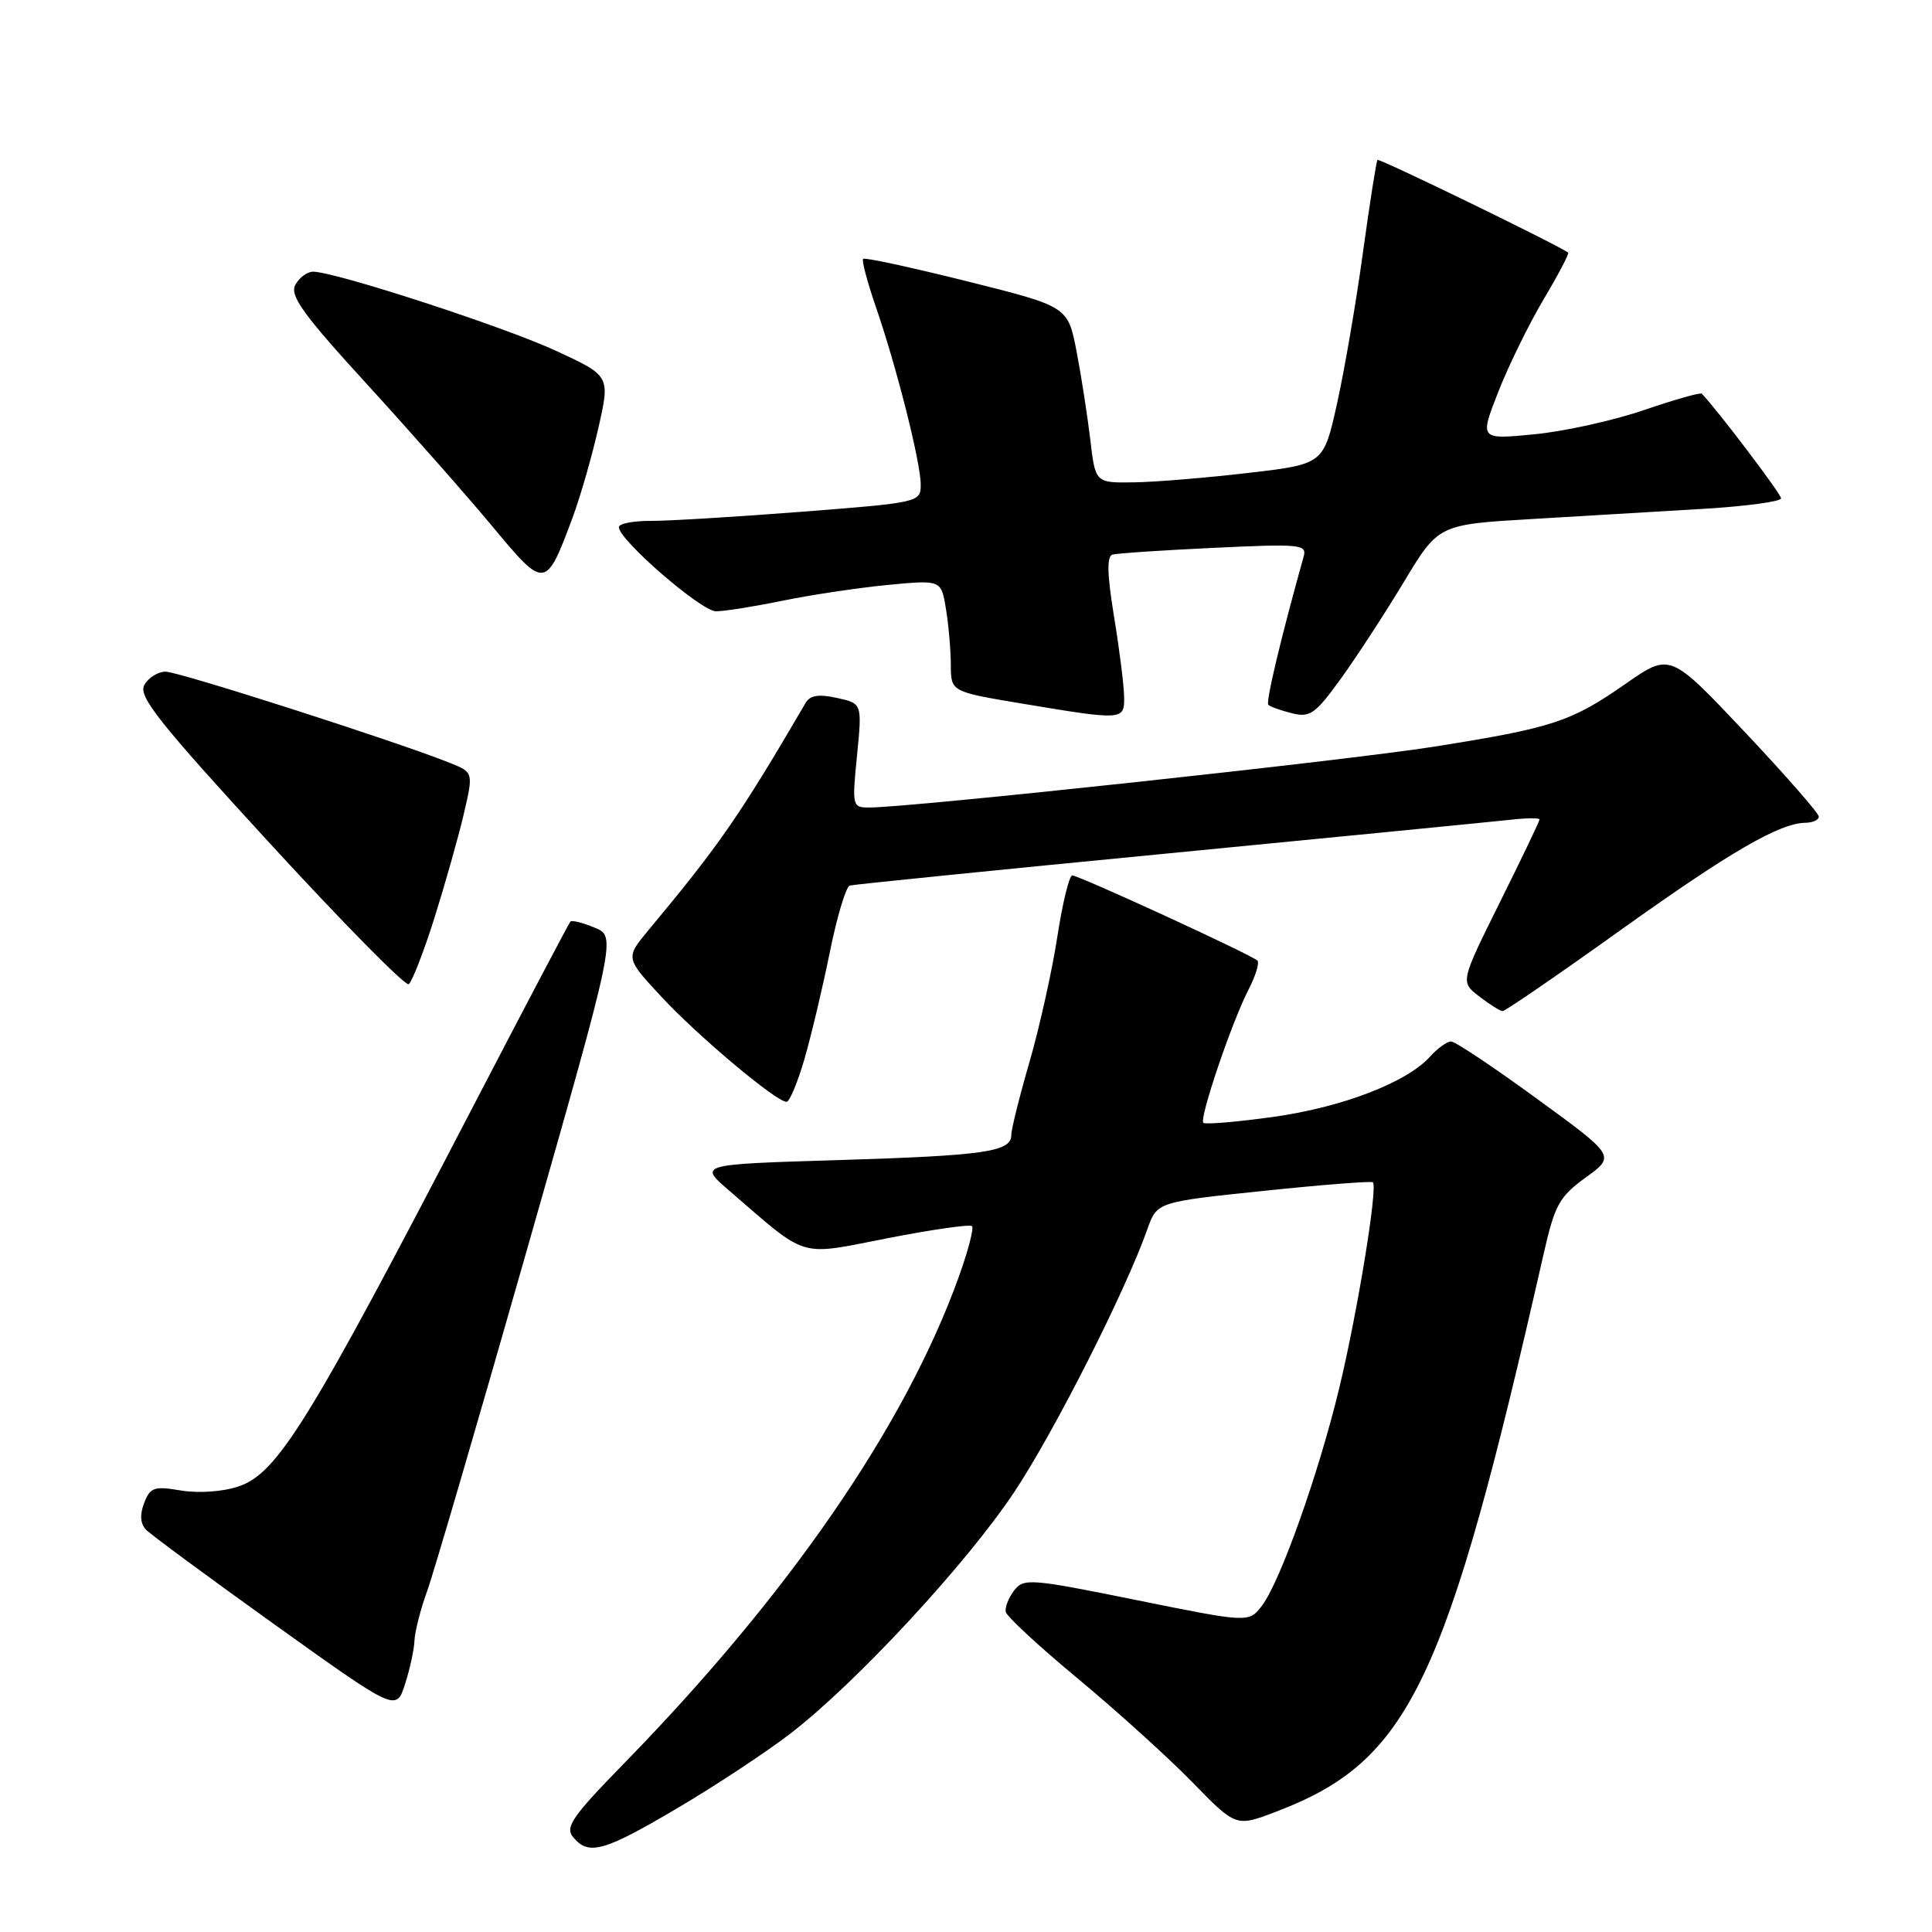 <?xml version="1.0" encoding="UTF-8" standalone="no"?>
<!DOCTYPE svg PUBLIC "-//W3C//DTD SVG 1.1//EN" "http://www.w3.org/Graphics/SVG/1.1/DTD/svg11.dtd" >
<svg xmlns="http://www.w3.org/2000/svg" xmlns:xlink="http://www.w3.org/1999/xlink" version="1.1" viewBox="0 0 256 256">
 <g >
 <path fill="currentColor"
d=" M 89.77 239.58 C 94.81 236.61 101.54 232.16 104.73 229.71 C 113.44 223.00 128.03 207.26 134.39 197.71 C 139.67 189.78 149.16 171.03 152.03 162.88 C 153.31 159.27 153.31 159.27 167.40 157.80 C 175.16 156.99 181.69 156.48 181.91 156.66 C 182.60 157.22 179.87 173.94 177.44 184.00 C 174.70 195.35 169.62 209.62 167.21 212.77 C 165.47 215.03 165.47 215.03 150.59 212.02 C 136.53 209.17 135.64 209.10 134.38 210.75 C 133.64 211.71 133.14 212.99 133.27 213.59 C 133.40 214.20 137.70 218.18 142.84 222.44 C 147.97 226.70 154.78 232.86 157.97 236.13 C 163.77 242.08 163.77 242.08 169.01 240.09 C 186.75 233.35 191.55 223.35 204.53 166.19 C 206.02 159.63 206.60 158.58 210.12 156.02 C 214.06 153.17 214.06 153.17 203.65 145.59 C 197.93 141.41 192.81 138.00 192.28 138.00 C 191.74 138.00 190.49 138.90 189.50 140.00 C 186.39 143.44 177.85 146.72 168.69 148.00 C 163.85 148.67 159.69 149.02 159.45 148.78 C 158.88 148.21 163.23 135.39 165.45 131.10 C 166.38 129.29 166.91 127.57 166.61 127.28 C 165.85 126.52 142.97 116.00 142.08 116.00 C 141.68 116.00 140.79 119.66 140.10 124.14 C 139.41 128.62 137.76 136.05 136.43 140.66 C 135.09 145.26 134.00 149.65 134.00 150.40 C 134.00 152.62 130.50 153.12 111.04 153.72 C 92.59 154.28 92.59 154.28 96.54 157.69 C 107.21 166.90 105.61 166.41 117.61 164.07 C 123.50 162.92 128.53 162.20 128.80 162.47 C 129.07 162.73 128.27 165.78 127.03 169.23 C 119.94 188.91 104.55 211.27 82.66 233.69 C 75.80 240.72 74.84 242.11 75.95 243.44 C 78.00 245.91 80.01 245.35 89.77 239.58 Z  M 54.92 217.38 C 54.97 216.21 55.71 213.28 56.58 210.88 C 57.46 208.47 63.45 187.96 69.91 165.30 C 81.65 124.10 81.65 124.10 78.80 122.92 C 77.22 122.26 75.77 121.90 75.58 122.12 C 75.38 122.33 69.54 133.43 62.60 146.78 C 40.84 188.66 36.75 195.27 31.55 196.98 C 29.48 197.67 26.28 197.88 23.98 197.50 C 20.43 196.90 19.90 197.07 19.10 199.16 C 18.50 200.71 18.59 201.90 19.35 202.69 C 19.98 203.35 27.70 209.04 36.50 215.34 C 52.50 226.79 52.50 226.79 53.67 223.15 C 54.32 221.14 54.88 218.54 54.92 217.38 Z  M 106.59 140.34 C 107.49 137.23 109.01 130.84 109.96 126.14 C 110.91 121.45 112.10 117.48 112.60 117.34 C 113.09 117.20 132.18 115.27 155.00 113.06 C 177.82 110.84 198.19 108.84 200.25 108.61 C 202.31 108.38 204.00 108.37 204.00 108.58 C 204.00 108.80 201.64 113.73 198.75 119.54 C 193.50 130.11 193.50 130.11 196.00 132.03 C 197.38 133.09 198.77 133.97 199.10 133.98 C 199.43 133.99 206.41 129.20 214.60 123.34 C 229.25 112.86 235.79 109.07 239.25 109.02 C 240.21 109.01 241.00 108.64 241.00 108.20 C 241.00 107.76 236.57 102.70 231.15 96.95 C 221.29 86.50 221.29 86.50 215.40 90.61 C 208.16 95.65 205.77 96.44 190.00 98.94 C 178.53 100.76 120.56 107.01 115.19 107.00 C 112.93 107.00 112.89 106.84 113.56 100.11 C 114.24 93.21 114.24 93.21 110.90 92.48 C 108.50 91.95 107.34 92.13 106.76 93.12 C 97.99 108.12 95.37 111.91 85.95 123.22 C 82.86 126.93 82.86 126.93 87.68 132.12 C 92.50 137.31 102.86 146.00 104.22 146.00 C 104.62 146.00 105.68 143.45 106.59 140.34 Z  M 57.54 121.71 C 58.96 117.19 60.72 110.99 61.44 107.92 C 62.74 102.34 62.74 102.34 59.62 101.09 C 52.63 98.28 23.70 89.00 21.95 89.00 C 20.92 89.00 19.64 89.81 19.11 90.79 C 18.31 92.28 21.13 95.82 35.75 111.74 C 45.43 122.28 53.71 130.68 54.15 130.41 C 54.58 130.14 56.11 126.23 57.54 121.71 Z  M 148.95 92.25 C 148.92 90.74 148.32 85.97 147.61 81.66 C 146.70 76.09 146.64 73.72 147.41 73.49 C 148.01 73.31 154.06 72.91 160.87 72.59 C 172.31 72.05 173.20 72.13 172.74 73.75 C 169.72 84.54 167.70 93.03 168.06 93.39 C 168.30 93.64 169.71 94.14 171.19 94.51 C 173.58 95.11 174.29 94.61 177.69 89.90 C 179.78 87.00 183.55 81.22 186.05 77.06 C 190.61 69.50 190.61 69.50 203.05 68.77 C 209.90 68.37 220.11 67.76 225.75 67.42 C 231.39 67.08 236.00 66.46 236.00 66.03 C 236.00 65.44 227.48 54.20 225.49 52.16 C 225.31 51.98 221.86 52.96 217.83 54.34 C 213.80 55.72 207.25 57.17 203.27 57.55 C 196.05 58.25 196.05 58.25 198.53 51.92 C 199.90 48.43 202.60 42.92 204.54 39.66 C 206.48 36.40 207.94 33.62 207.79 33.48 C 206.88 32.68 182.74 20.93 182.52 21.19 C 182.37 21.36 181.50 26.90 180.59 33.50 C 179.69 40.10 178.14 49.10 177.16 53.50 C 175.38 61.50 175.38 61.50 165.44 62.66 C 159.97 63.30 153.17 63.87 150.32 63.91 C 145.14 64.00 145.14 64.00 144.47 58.25 C 144.09 55.09 143.28 49.83 142.65 46.56 C 141.50 40.61 141.50 40.61 128.12 37.27 C 120.76 35.43 114.58 34.09 114.37 34.30 C 114.16 34.50 114.91 37.33 116.03 40.59 C 118.79 48.56 122.00 61.29 122.00 64.21 C 122.00 66.55 121.82 66.60 106.25 67.81 C 97.59 68.48 88.59 69.03 86.25 69.02 C 83.91 69.01 82.00 69.38 82.00 69.85 C 82.00 71.54 92.92 81.00 94.87 81.00 C 95.97 81.00 99.94 80.37 103.68 79.60 C 107.43 78.83 113.70 77.89 117.61 77.51 C 124.71 76.83 124.71 76.83 125.34 80.66 C 125.69 82.77 125.98 86.11 125.99 88.08 C 126.00 91.65 126.00 91.65 135.25 93.20 C 148.94 95.48 149.01 95.48 148.95 92.25 Z  M 75.88 68.56 C 76.91 65.78 78.45 60.42 79.30 56.65 C 80.85 49.80 80.85 49.80 73.64 46.47 C 66.70 43.26 44.38 36.00 41.48 36.00 C 40.70 36.00 39.65 36.79 39.13 37.75 C 38.37 39.18 40.16 41.66 48.71 51.00 C 54.49 57.33 61.96 65.80 65.31 69.83 C 72.20 78.13 72.33 78.11 75.88 68.56 Z "/>
</g>
</svg>